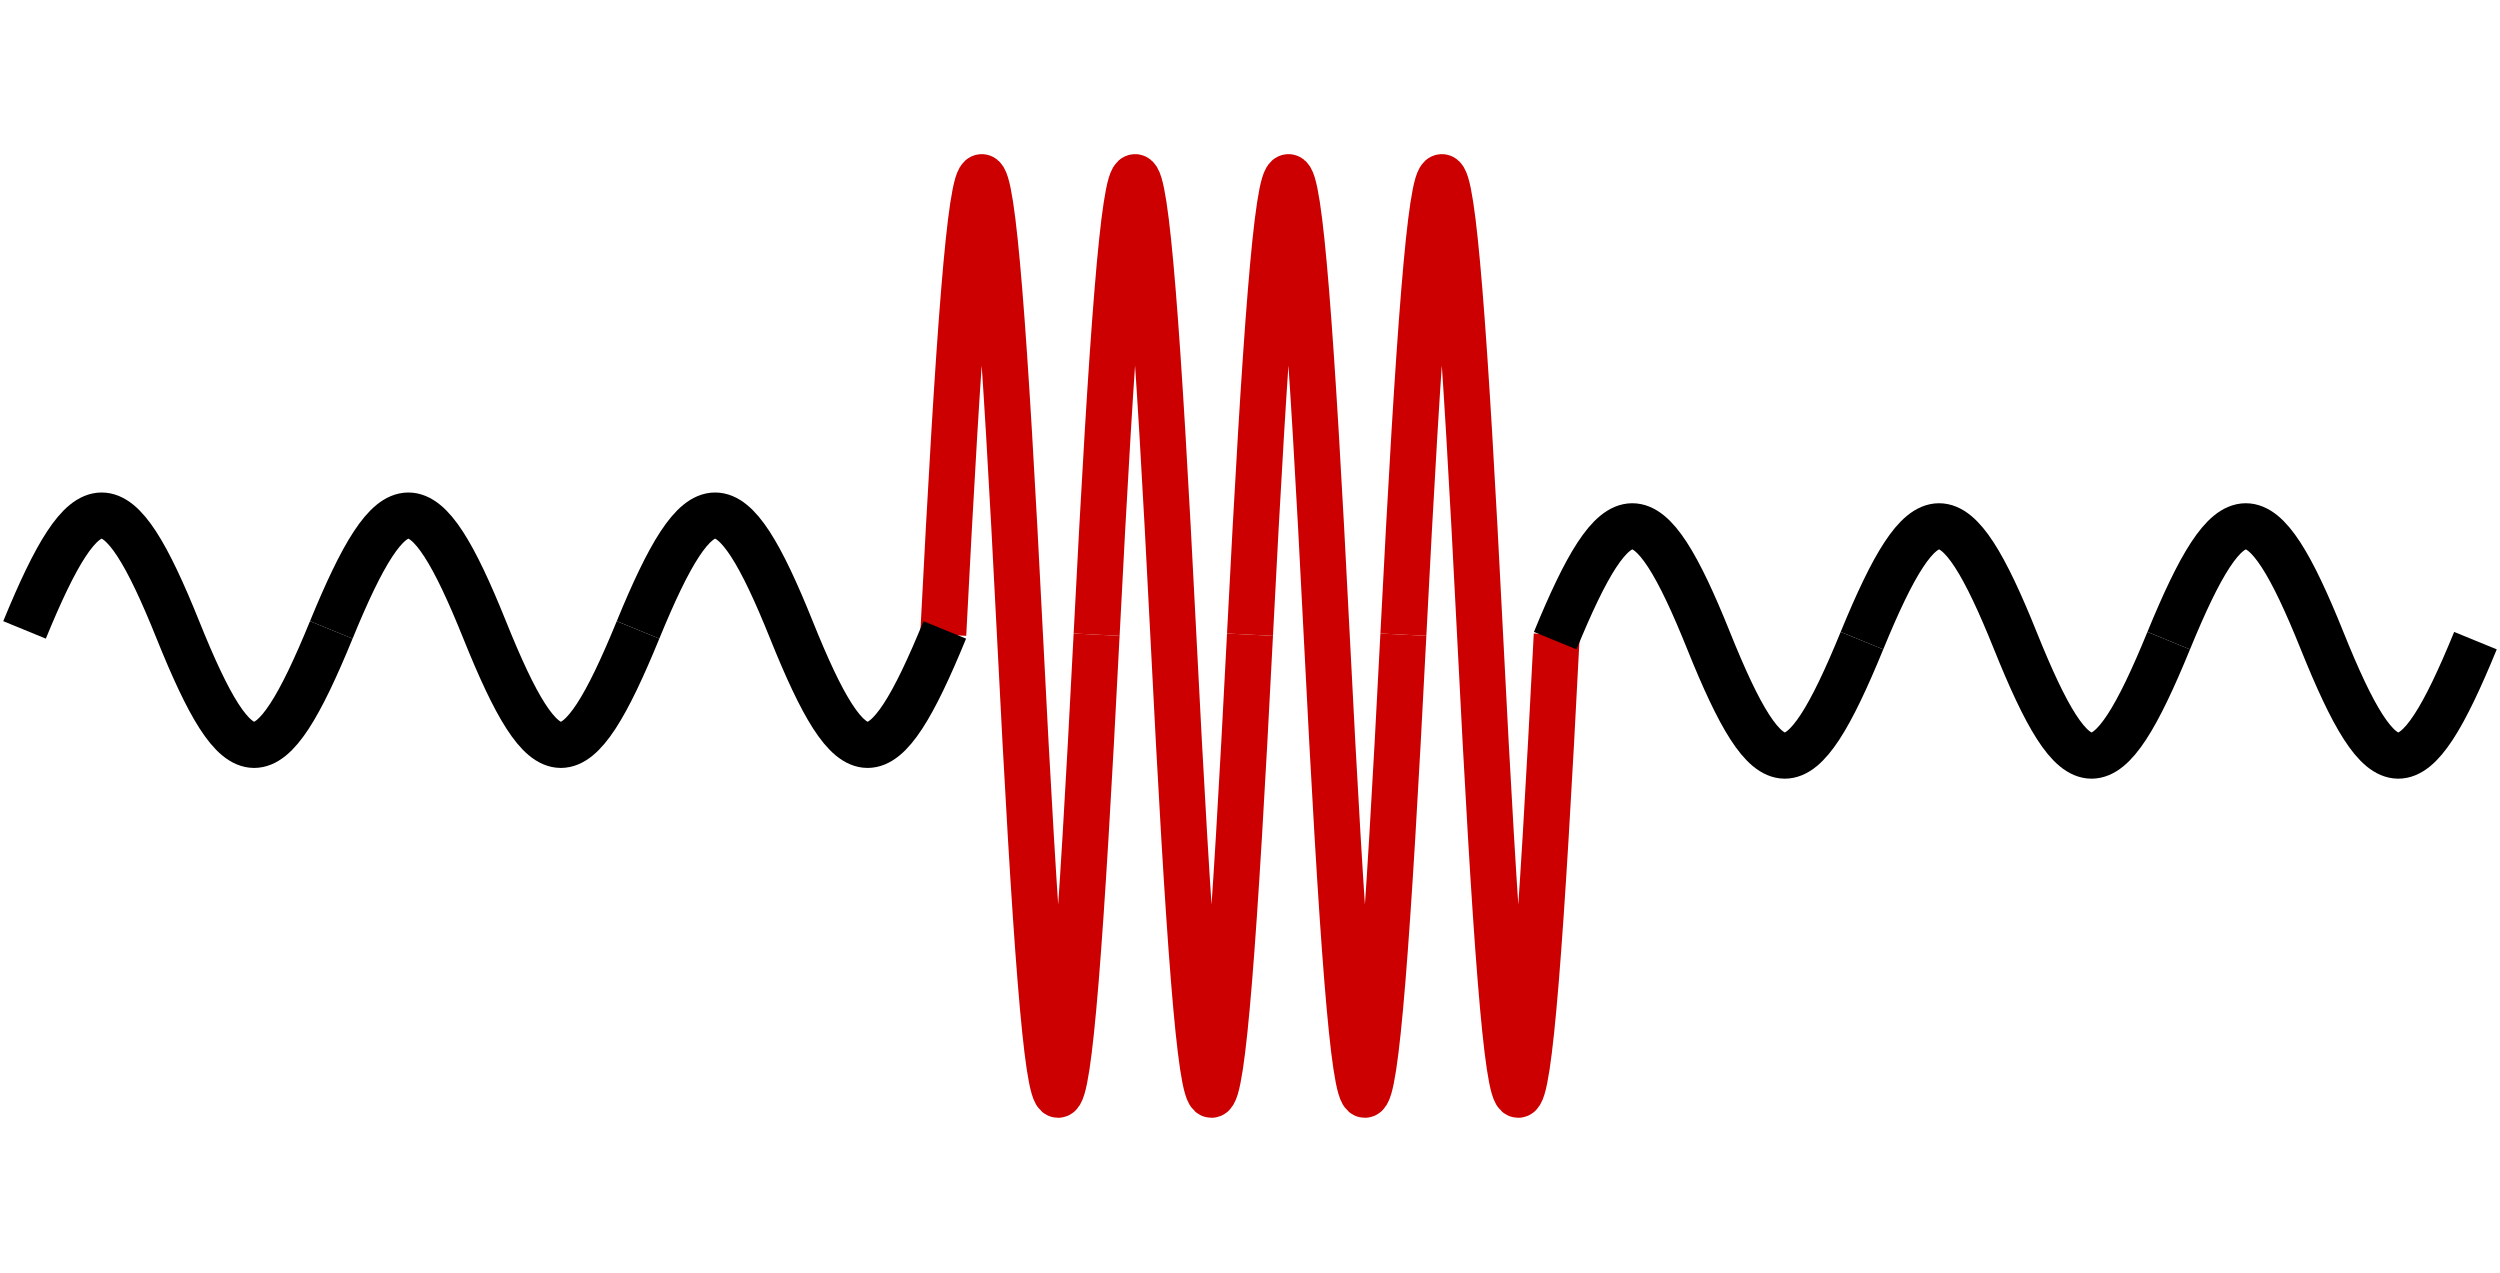 <?xml version="1.0" encoding="UTF-8"?>
<!DOCTYPE svg PUBLIC "-//W3C//DTD SVG 1.1//EN" "http://www.w3.org/Graphics/SVG/1.1/DTD/svg11.dtd">
<svg xmlns="http://www.w3.org/2000/svg" xmlns:xlink="http://www.w3.org/1999/xlink" version="1.1" width="163px" height="83px" viewBox="-0.5 -0.5 163 83"><defs/><g><rect x="61" y="1" width="10" height="80" fill="none" stroke="none" pointer-events="all"/><path d="M 61 40.88 C 63.03 1.21 63.99 1 66 40.88 C 68.01 80.76 68.95 81 71 40.88" fill="none" stroke="#cc0000" stroke-width="3" stroke-miterlimit="10" pointer-events="all"/><rect x="1.1" y="30.6" width="20" height="20" fill="none" stroke="none" pointer-events="all"/><path d="M 1.1 40.57 C 5.17 30.65 7.09 30.6 11.1 40.57 C 15.11 50.54 16.99 50.6 21.1 40.57" fill="none" stroke="rgb(0, 0, 0)" stroke-width="3" stroke-miterlimit="10" pointer-events="all"/><rect x="21.1" y="30.6" width="20" height="20" fill="none" stroke="none" pointer-events="all"/><path d="M 21.1 40.57 C 25.17 30.65 27.09 30.6 31.1 40.57 C 35.11 50.54 36.99 50.6 41.1 40.57" fill="none" stroke="rgb(0, 0, 0)" stroke-width="3" stroke-miterlimit="10" pointer-events="all"/><rect x="41.1" y="30.6" width="20" height="20" fill="none" stroke="none" pointer-events="all"/><path d="M 41.1 40.57 C 45.17 30.65 47.09 30.6 51.1 40.57 C 55.11 50.54 56.99 50.6 61.1 40.57" fill="none" stroke="rgb(0, 0, 0)" stroke-width="3" stroke-miterlimit="10" pointer-events="all"/><rect x="71" y="1" width="10" height="80" fill="none" stroke="none" pointer-events="all"/><path d="M 71 40.88 C 73.03 1.21 73.99 1 76 40.88 C 78.01 80.76 78.95 81 81 40.88" fill="none" stroke="#cc0000" stroke-width="3" stroke-miterlimit="10" pointer-events="all"/><rect x="81" y="1" width="10" height="80" fill="none" stroke="none" pointer-events="all"/><path d="M 81 40.88 C 83.03 1.21 83.99 1 86 40.88 C 88.01 80.76 88.95 81 91 40.88" fill="none" stroke="#cc0000" stroke-width="3" stroke-miterlimit="10" pointer-events="all"/><rect x="91" y="1" width="10" height="80" fill="none" stroke="none" pointer-events="all"/><path d="M 91 40.88 C 93.03 1.21 93.99 1 96 40.88 C 98.01 80.76 98.95 81 101 40.88" fill="none" stroke="#cc0000" stroke-width="3" stroke-miterlimit="10" pointer-events="all"/><rect x="100.9" y="31.3" width="20" height="20" fill="none" stroke="none" pointer-events="all"/><path d="M 100.9 41.27 C 104.97 31.35 106.89 31.3 110.9 41.27 C 114.91 51.24 116.79 51.3 120.9 41.27" fill="none" stroke="rgb(0, 0, 0)" stroke-width="3" stroke-miterlimit="10" pointer-events="all"/><rect x="120.9" y="31.3" width="20" height="20" fill="none" stroke="none" pointer-events="all"/><path d="M 120.9 41.27 C 124.97 31.35 126.89 31.3 130.9 41.27 C 134.91 51.24 136.79 51.3 140.9 41.27" fill="none" stroke="rgb(0, 0, 0)" stroke-width="3" stroke-miterlimit="10" pointer-events="all"/><rect x="140.9" y="31.3" width="20" height="20" fill="none" stroke="none" pointer-events="all"/><path d="M 140.9 41.27 C 144.97 31.35 146.89 31.3 150.9 41.27 C 154.91 51.24 156.79 51.3 160.9 41.27" fill="none" stroke="rgb(0, 0, 0)" stroke-width="3" stroke-miterlimit="10" pointer-events="all"/></g></svg>